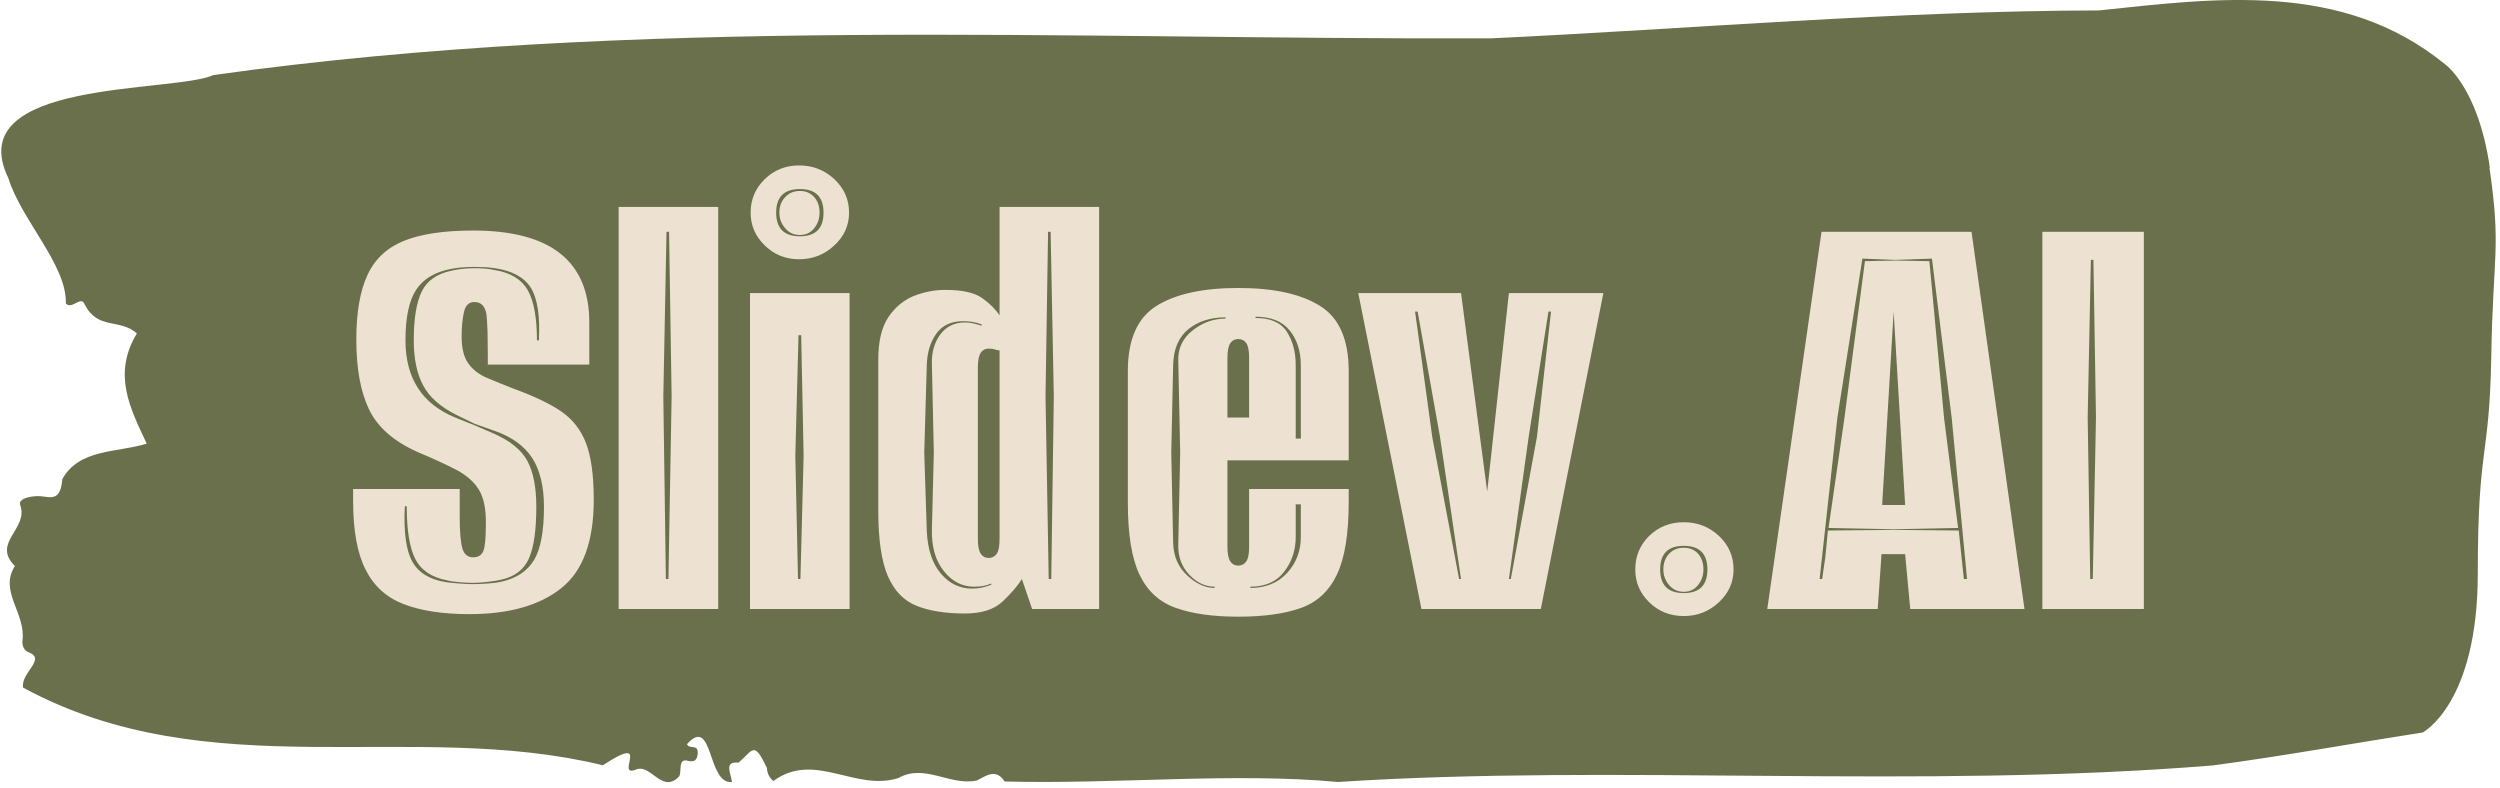 <svg xmlns="http://www.w3.org/2000/svg" version="1.1" xmlns:xlink="http://www.w3.org/1999/xlink" xmlns:svgjs="http://svgjs.dev/svgjs" width="1500" height="473" viewBox="0 0 1500 473"><g transform="matrix(1,0,0,1,-0.908,-1.866)"><svg viewBox="0 0 396 125" data-background-color="#ede1d1" preserveAspectRatio="xMidYMid meet" height="473" width="1500" xmlns="http://www.w3.org/2000/svg" xmlns:xlink="http://www.w3.org/1999/xlink"><g id="tight-bounds" transform="matrix(1,0,0,1,0.24,0.493)"><svg viewBox="0 0 395.52 124.014" height="124.014" width="395.52"><g><svg viewBox="0 0 395.52 124.014" height="124.014" width="395.52"><g><svg viewBox="0 0 395.52 124.014" height="124.014" width="395.52"><g id="textblocktransform"><svg viewBox="0 0 395.52 124.014" height="124.014" width="395.52" id="textblock"><g><svg viewBox="0 0 395.52 124.014" height="124.014" width="395.52"><path d="M394.594 26.599C392.735 13.726 387.435 10.147 387.435 10.147 371.165-3.111 350.86-0.254 332.619 1.652 300.414 1.729 268.339 4.561 236.208 6.08 168.767 6.311 100.749 2.501 33.643 11.898 27.339 14.782-6.54 12.464 1.121 28.246 3.129 34.811 10.456 42.097 10.232 48.122 11.236 49.177 12.631 46.757 13.226 48.276 15.309 52.37 18.711 50.439 21.501 52.859 17.614 59.321 20.403 64.701 23.062 70.34 18.377 71.807 12.371 71.112 9.675 75.978 9.396 79.505 7.89 78.836 6.235 78.681 5.026 78.578 2.59 78.964 2.999 80.071 4.394 83.856-1.594 86.044 2.162 89.752-0.422 93.768 3.948 97.243 3.353 101.594 3.278 102.47 3.687 103.216 4.338 103.422 7.22 104.529 3.018 106.692 3.464 109.035 33.029 125.048 65.104 113.978 95.394 121.341 103.259 116.192 97.346 123.169 100.489 122.087 102.943 120.826 104.728 126.052 107.499 123.092 107.927 122.242 107.276 120.234 108.8 120.62 109.6 120.826 110.307 120.774 110.418 119.59 110.586 117.814 109.117 118.921 108.726 117.994 112.947 113.308 111.906 124.456 115.866 123.993 115.68 122.628 114.528 120.671 116.889 120.929 119.232 118.972 119.306 117.35 121.389 121.753 121.463 122.705 121.835 123.375 122.43 123.838 128.938 119.05 135.409 125.537 142.233 123.375 146.417 121.006 150.433 124.662 154.672 123.761 156.16 123.04 157.666 121.753 159.098 123.915 176.632 124.379 195.319 122.448 211.943 123.993 256.364 121.109 303.836 125.177 350.674 121.367 361.719 119.899 373.192 117.814 383.958 116.14 383.958 116.14 392.679 111.558 392.679 90.962S394.538 72.94 394.817 56.54C395.096 40.141 396.398 39.471 394.538 26.599Z" opacity="1" fill="#6a704c" data-fill-palette-color="tertiary"></path><g transform="matrix(1,0,0,1,55.768,26.231)"><svg width="283.983" viewBox="0.7 -34.75 140.28 35.35" height="71.552" data-palette-color="#ede1d1"><path d="M9.8 0.4L9.8 0.4Q6.7 0.4 4.67-0.38 2.65-1.15 1.68-3.08 0.7-5 0.7-8.45L0.7-8.45 0.7-9.4 9.05-9.4 9.05-7.2Q9.05-5.5 9.25-4.78 9.45-4.05 10.1-4.05L10.1-4.05Q10.7-4.05 10.9-4.55L10.9-4.55Q11.1-5 11.1-6.8L11.1-6.8Q11.1-8.45 10.55-9.35 10-10.25 8.83-10.88 7.65-11.5 5.75-12.3L5.75-12.3Q2.95-13.55 1.95-15.63 0.95-17.7 0.95-21.1L0.95-21.1Q0.95-24.3 1.83-26.18 2.7-28.05 4.7-28.85 6.7-29.65 10.1-29.65L10.1-29.65Q19.2-29.65 19.2-22.45L19.2-22.45 19.2-19.15 11.25-19.15 11.25-19.95Q11.25-20.95 11.23-21.75 11.2-22.55 11.15-23.05L11.15-23.05Q11-24.05 10.2-24.05L10.2-24.05Q9.55-24.05 9.38-23.25 9.2-22.45 9.2-21.35L9.2-21.35Q9.2-19.95 9.73-19.23 10.25-18.5 11.2-18.1 12.15-17.7 13.3-17.25L13.3-17.25Q15.65-16.4 17-15.48 18.35-14.55 18.95-12.98 19.55-11.4 19.55-8.55L19.55-8.55Q19.55-3.65 17-1.63 14.45 0.4 9.8 0.4ZM10.05-1.95L10.05-1.95Q10.6-1.95 11.28-2 11.95-2.05 12.35-2.15L12.35-2.15Q14.1-2.55 14.88-3.85 15.65-5.15 15.65-8L15.65-8Q15.65-10.4 14.73-11.83 13.8-13.25 11.8-13.95L11.8-13.95 10.25-14.5 8.8-15.2Q6.9-16.15 6.18-17.53 5.45-18.9 5.45-21.05L5.45-21.05Q5.45-23.6 6.08-24.88 6.7-26.15 8.4-26.5L8.4-26.5Q8.8-26.6 9.28-26.65 9.75-26.7 10.25-26.7L10.25-26.7Q11.15-26.7 11.8-26.55L11.8-26.55Q13.65-26.25 14.38-24.98 15.1-23.7 15.1-21.05L15.1-21.05 15.25-21.05Q15.4-23.9 14.63-25.15 13.85-26.4 11.8-26.7L11.8-26.7Q11.45-26.75 11.05-26.78 10.65-26.8 10.25-26.8L10.25-26.8Q9.15-26.8 8.4-26.65L8.4-26.65Q6.5-26.3 5.65-25.03 4.8-23.75 4.8-21.05L4.8-21.05Q4.8-16.6 8.7-15L8.7-15 10.2-14.4 11.7-13.75Q13.65-12.9 14.35-11.6 15.05-10.3 15.05-8L15.05-8Q15.05-5.3 14.48-3.98 13.9-2.65 12.3-2.3L12.3-2.3Q11.9-2.2 11.25-2.13 10.6-2.05 10.05-2.05L10.05-2.05Q9.65-2.05 9.03-2.1 8.4-2.15 8.05-2.25L8.05-2.25Q6.25-2.6 5.58-3.9 4.9-5.2 4.9-8.05L4.9-8.05 4.75-8.05Q4.6-5.05 5.33-3.73 6.05-2.4 8-2.1L8-2.1Q8.35-2.05 9-2 9.65-1.95 10.05-1.95ZM29.3 0L21.5 0 21.5-31.5 29.3-31.5 29.3 0ZM25-16.65L25.2-2.35 25.4-2.35 25.65-16.65 25.45-29.55 25.25-29.55 25-16.65ZM35.64-27.4L35.64-27.4Q34.05-27.4 32.95-28.48 31.84-29.55 31.84-31.05L31.84-31.05Q31.84-32.6 32.95-33.68 34.05-34.75 35.64-34.75L35.64-34.75Q37.24-34.75 38.39-33.68 39.55-32.6 39.55-31.05L39.55-31.05Q39.55-29.55 38.39-28.48 37.24-27.4 35.64-27.4ZM35.7-29.2L35.7-29.2Q37.55-29.2 37.55-31.05L37.55-31.05Q37.55-32.9 35.7-32.9L35.7-32.9Q33.84-32.9 33.84-31.05L33.84-31.05Q33.84-29.2 35.7-29.2ZM35.7-29.3L35.7-29.3Q34.99-29.3 34.55-29.83 34.09-30.35 34.09-31.05L34.09-31.05Q34.09-31.8 34.55-32.27 34.99-32.75 35.7-32.75L35.7-32.75Q36.39-32.75 36.82-32.27 37.24-31.8 37.24-31.05L37.24-31.05Q37.24-30.35 36.82-29.83 36.39-29.3 35.7-29.3ZM39.59 0L31.79 0 31.79-24.75 39.59-24.75 39.59 0ZM35.34-12L35.55-2.35 35.74-2.35 35.99-12 35.8-21.45 35.59-21.45 35.34-12ZM48.64 0.35L48.64 0.35Q46.34 0.35 44.84-0.25 43.34-0.85 42.59-2.58 41.84-4.3 41.84-7.7L41.84-7.7 41.84-19.55Q41.84-21.7 42.64-22.88 43.44-24.05 44.64-24.53 45.84-25 47.09-25L47.09-25Q49.09-25 49.99-24.35 50.89-23.7 51.34-23L51.34-23 51.34-31.5 59.14-31.5 59.14 0 53.89 0 53.09-2.35Q52.59-1.55 51.59-0.6 50.59 0.35 48.64 0.35ZM54.94-16.65L55.19-2.35 55.39-2.35 55.59-16.65 55.34-29.55 55.14-29.55 54.94-16.65ZM50.69-1.9L50.69-1.9 50.69-2Q50.34-1.85 50.02-1.8 49.69-1.75 49.34-1.75L49.34-1.75Q47.94-1.75 46.97-2.98 45.99-4.2 46.04-6.25L46.04-6.25 46.19-12.25 46.04-19.15Q45.99-20.55 46.69-21.5 47.39-22.45 48.64-22.45L48.64-22.45Q48.94-22.45 49.27-22.38 49.59-22.3 49.94-22.2L49.94-22.2 49.94-22.3Q49.54-22.45 49.17-22.5 48.79-22.55 48.49-22.55L48.49-22.55Q47.09-22.55 46.39-21.58 45.69-20.6 45.64-19.15L45.64-19.15 45.44-12.25 45.64-6.1Q45.74-3.95 46.74-2.78 47.74-1.6 49.19-1.6L49.19-1.6Q49.94-1.6 50.69-1.9ZM50.49-4L50.49-4Q50.89-4 51.12-4.33 51.34-4.65 51.34-5.5L51.34-5.5 51.34-20.25 51.09-20.3Q50.94-20.35 50.79-20.38 50.64-20.4 50.49-20.4L50.49-20.4Q50.09-20.4 49.87-20.08 49.64-19.75 49.64-18.9L49.64-18.9 49.64-5.5Q49.64-4.65 49.87-4.33 50.09-4 50.49-4ZM70.04 0.6L70.04 0.6Q67.09 0.6 65.17-0.08 63.24-0.75 62.31-2.68 61.39-4.6 61.39-8.3L61.39-8.3 61.39-18.65Q61.39-22.35 63.64-23.75 65.89-25.15 70.04-25.15L70.04-25.15Q74.19-25.15 76.44-23.75 78.69-22.35 78.69-18.65L78.69-18.65 78.69-11.65 69.19-11.65 69.19-4.9Q69.19-4.05 69.42-3.73 69.64-3.4 70.04-3.4L70.04-3.4Q70.44-3.4 70.67-3.73 70.89-4.05 70.89-4.9L70.89-4.9 70.89-9.4 78.69-9.4 78.69-8.35Q78.69-4.65 77.77-2.7 76.84-0.75 74.94-0.08 73.04 0.6 70.04 0.6ZM74.54-19.1L74.54-13.35 74.94-13.35 74.94-19.1Q74.94-20.75 74.06-21.83 73.19-22.9 71.39-22.9L71.39-22.9 71.39-22.8Q73.14-22.8 73.84-21.73 74.54-20.65 74.54-19.1L74.54-19.1ZM68.19-1.65L68.19-1.65 68.19-1.75Q67.09-1.75 66.19-2.7 65.29-3.65 65.34-5.1L65.34-5.1 65.49-12.25 65.34-19.45Q65.29-20.9 66.47-21.83 67.64-22.75 69.04-22.75L69.04-22.75 69.04-22.85Q67.29-22.85 66.14-21.93 64.99-21 64.94-19.15L64.94-19.15 64.79-12.25 64.94-5.15Q64.99-3.6 66.04-2.63 67.09-1.65 68.19-1.65ZM69.19-19.65L69.19-15 70.89-15 70.89-19.65Q70.89-20.5 70.67-20.83 70.44-21.15 70.04-21.15L70.04-21.15Q69.64-21.15 69.42-20.83 69.19-20.5 69.19-19.65L69.19-19.65ZM70.99-1.75L70.99-1.65Q72.79-1.65 73.87-2.83 74.94-4 74.94-5.65L74.94-5.65 74.94-8.2 74.54-8.2 74.54-5.65Q74.54-4.1 73.64-2.93 72.74-1.75 70.99-1.75L70.99-1.75ZM93.74 0L84.39 0 79.44-24.75 87.49-24.75 89.54-9.2 91.24-24.75 98.64-24.75 93.74 0ZM85.24-13.45L87.34-2.35 87.49-2.35 85.84-13.5 84.09-23.3 83.89-23.3 85.24-13.45ZM92.79-13.5L91.24-2.35 91.39-2.35 93.44-13.5 94.54-23.3 94.34-23.3 92.79-13.5ZM104.94 0.55L104.94 0.55Q103.34 0.55 102.23-0.53 101.14-1.6 101.14-3.1L101.14-3.1Q101.14-4.65 102.23-5.73 103.34-6.8 104.94-6.8L104.94-6.8Q106.54-6.8 107.69-5.73 108.84-4.65 108.84-3.1L108.84-3.1Q108.84-1.6 107.69-0.53 106.54 0.55 104.94 0.55ZM104.94-1.25L104.94-1.25Q106.79-1.25 106.79-3.1L106.79-3.1Q106.79-4.95 104.94-4.95L104.94-4.95Q103.09-4.95 103.09-3.1L103.09-3.1Q103.09-1.25 104.94-1.25ZM104.94-1.35L104.94-1.35Q104.23-1.35 103.79-1.88 103.34-2.4 103.34-3.1L103.34-3.1Q103.34-3.85 103.79-4.33 104.23-4.8 104.94-4.8L104.94-4.8Q105.64-4.8 106.06-4.33 106.48-3.85 106.48-3.1L106.48-3.1Q106.48-2.4 106.06-1.88 105.64-1.35 104.94-1.35ZM120.13 0L111.48 0 115.73-29.55 127.48-29.55 131.63 0 122.68 0 122.28-4.3 120.43-4.3 120.13 0ZM116.98-15.05L115.58-2.35 115.78-2.35 115.93-3.4Q116.03-3.95 116.08-4.6L116.08-4.6 116.23-6.15 121.38-6.2 126.48-6.15 126.88-2.35 127.13-2.35 125.93-14.95 124.38-27.45 121.53-27.35 118.93-27.45 116.98-15.05ZM126.43-6.35L121.38-6.25 116.28-6.35 117.53-15 119.13-27.25 121.53-27.3 124.18-27.25 125.33-14.95 126.43-6.35ZM121.38-23.3L120.48-8.15 122.28-8.15 121.38-23.3ZM140.98 0L133.03 0 133.03-29.55 140.98-29.55 140.98 0ZM136.58-15L136.78-2.35 136.98-2.35 137.23-15 137.03-27.35 136.83-27.35 136.58-15Z" opacity="1" transform="matrix(1,0,0,1,0,0)" fill="#ede1d1" class="wordmark-text-0" data-fill-palette-color="quaternary" id="text-0"></path></svg></g></svg></g></svg></g></svg></g><g></g></svg></g><defs></defs></svg><rect width="395.52" height="124.014" fill="none" stroke="none" visibility="hidden"></rect></g></svg></g></svg>